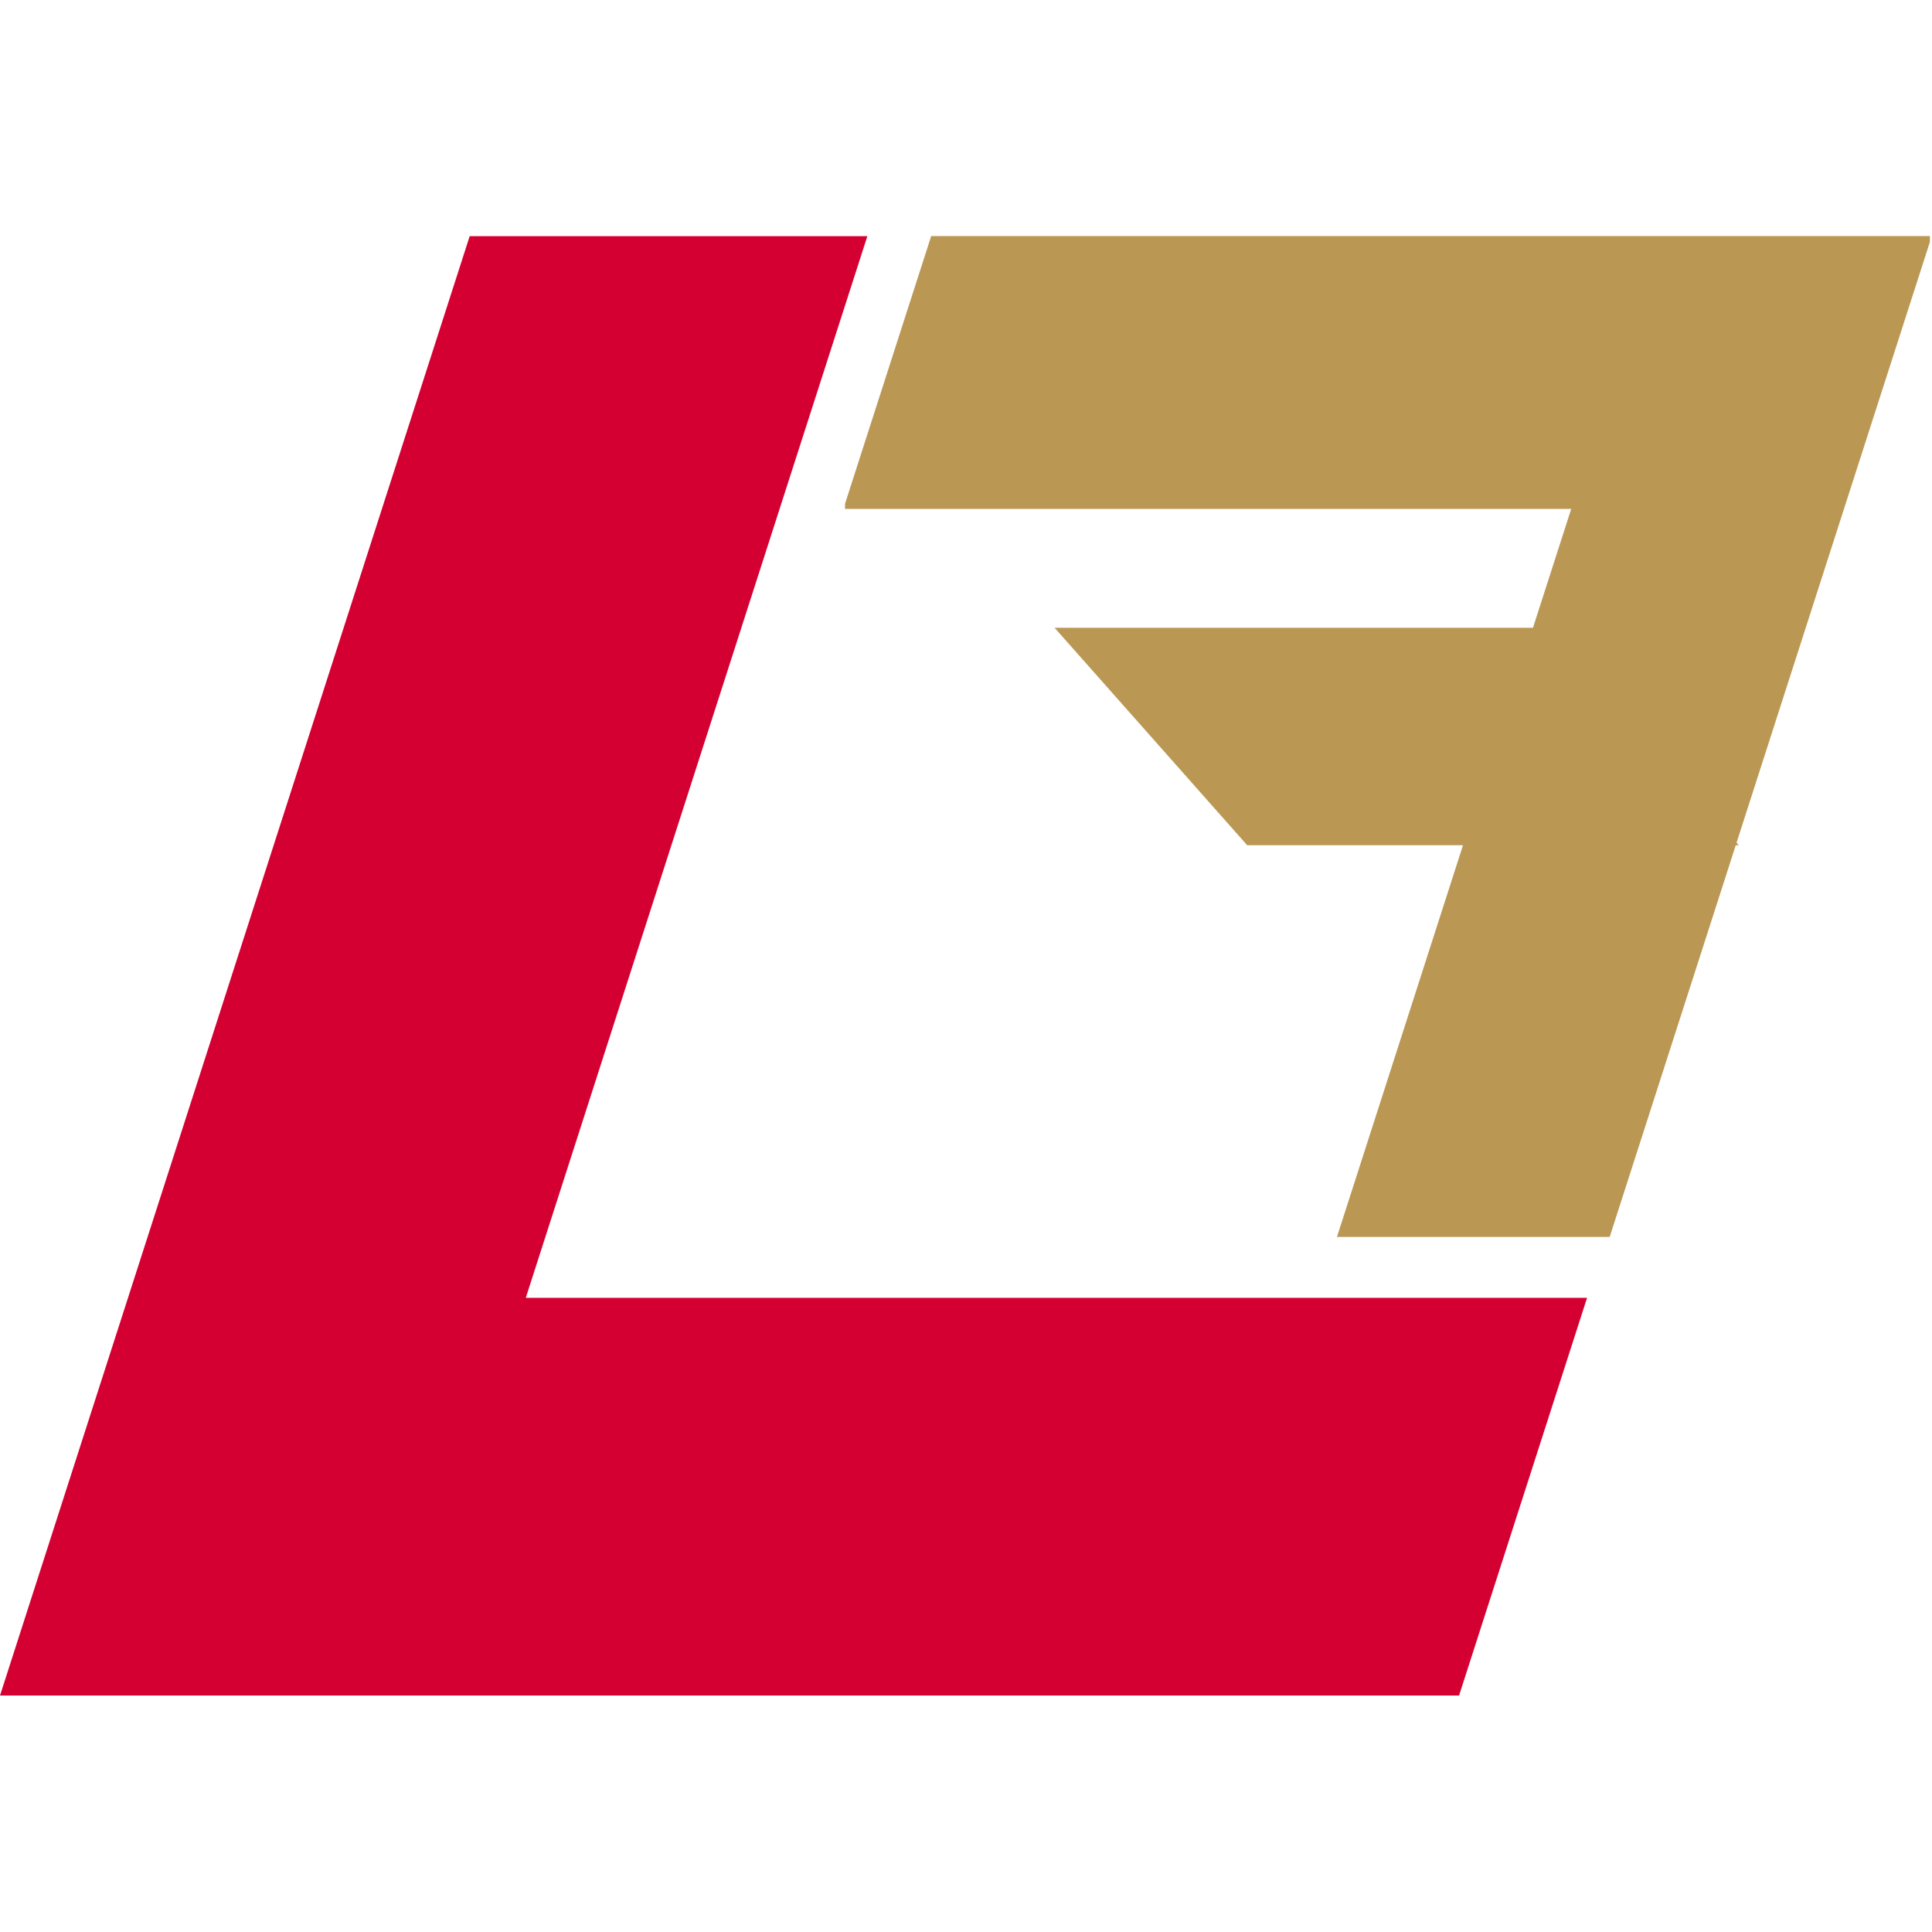 <svg xmlns="http://www.w3.org/2000/svg" xmlns:xlink="http://www.w3.org/1999/xlink" width="96" zoomAndPan="magnify" viewBox="0 0 72 72" height="96" preserveAspectRatio="xMidYMid meet" version="1.0"><defs><clipPath id="aaa87630e2"><path d="M 0 8.785 L 59.25 8.785 L 59.25 63.535 L 0 63.535 Z M 0 8.785 " clip-rule="nonzero"/></clipPath><clipPath id="9103f65189"><path d="M 31.492 8.785 L 71.922 8.785 L 71.922 46.109 L 31.492 46.109 Z M 31.492 8.785 " clip-rule="nonzero"/></clipPath><clipPath id="419a3e68d8"><path d="M 39.301 23.387 L 64.801 23.387 L 64.801 31.508 L 39.301 31.508 Z M 39.301 23.387 " clip-rule="nonzero"/></clipPath></defs><g clip-path="url(#aaa87630e2)"><path fill="#d50032" d="M 59.145 48.367 L 54.375 63.188 L 0 63.188 L 17.504 8.801 L 32.324 8.801 L 19.594 48.367 Z M 59.145 48.367 " fill-opacity="1" fill-rule="nonzero"/></g><g clip-path="url(#9103f65189)"><path fill="#bb9754" d="M 31.43 18.965 L 34.703 8.797 L 71.992 8.797 L 59.988 46.098 L 49.824 46.098 L 58.555 18.965 Z M 31.43 18.965 " fill-opacity="1" fill-rule="nonzero"/></g><g clip-path="url(#419a3e68d8)"><path fill="#bb9754" d="M 57.621 23.395 L 39.301 23.395 L 46.48 31.5 L 64.801 31.5 Z M 57.621 23.395 " fill-opacity="1" fill-rule="nonzero"/></g></svg>